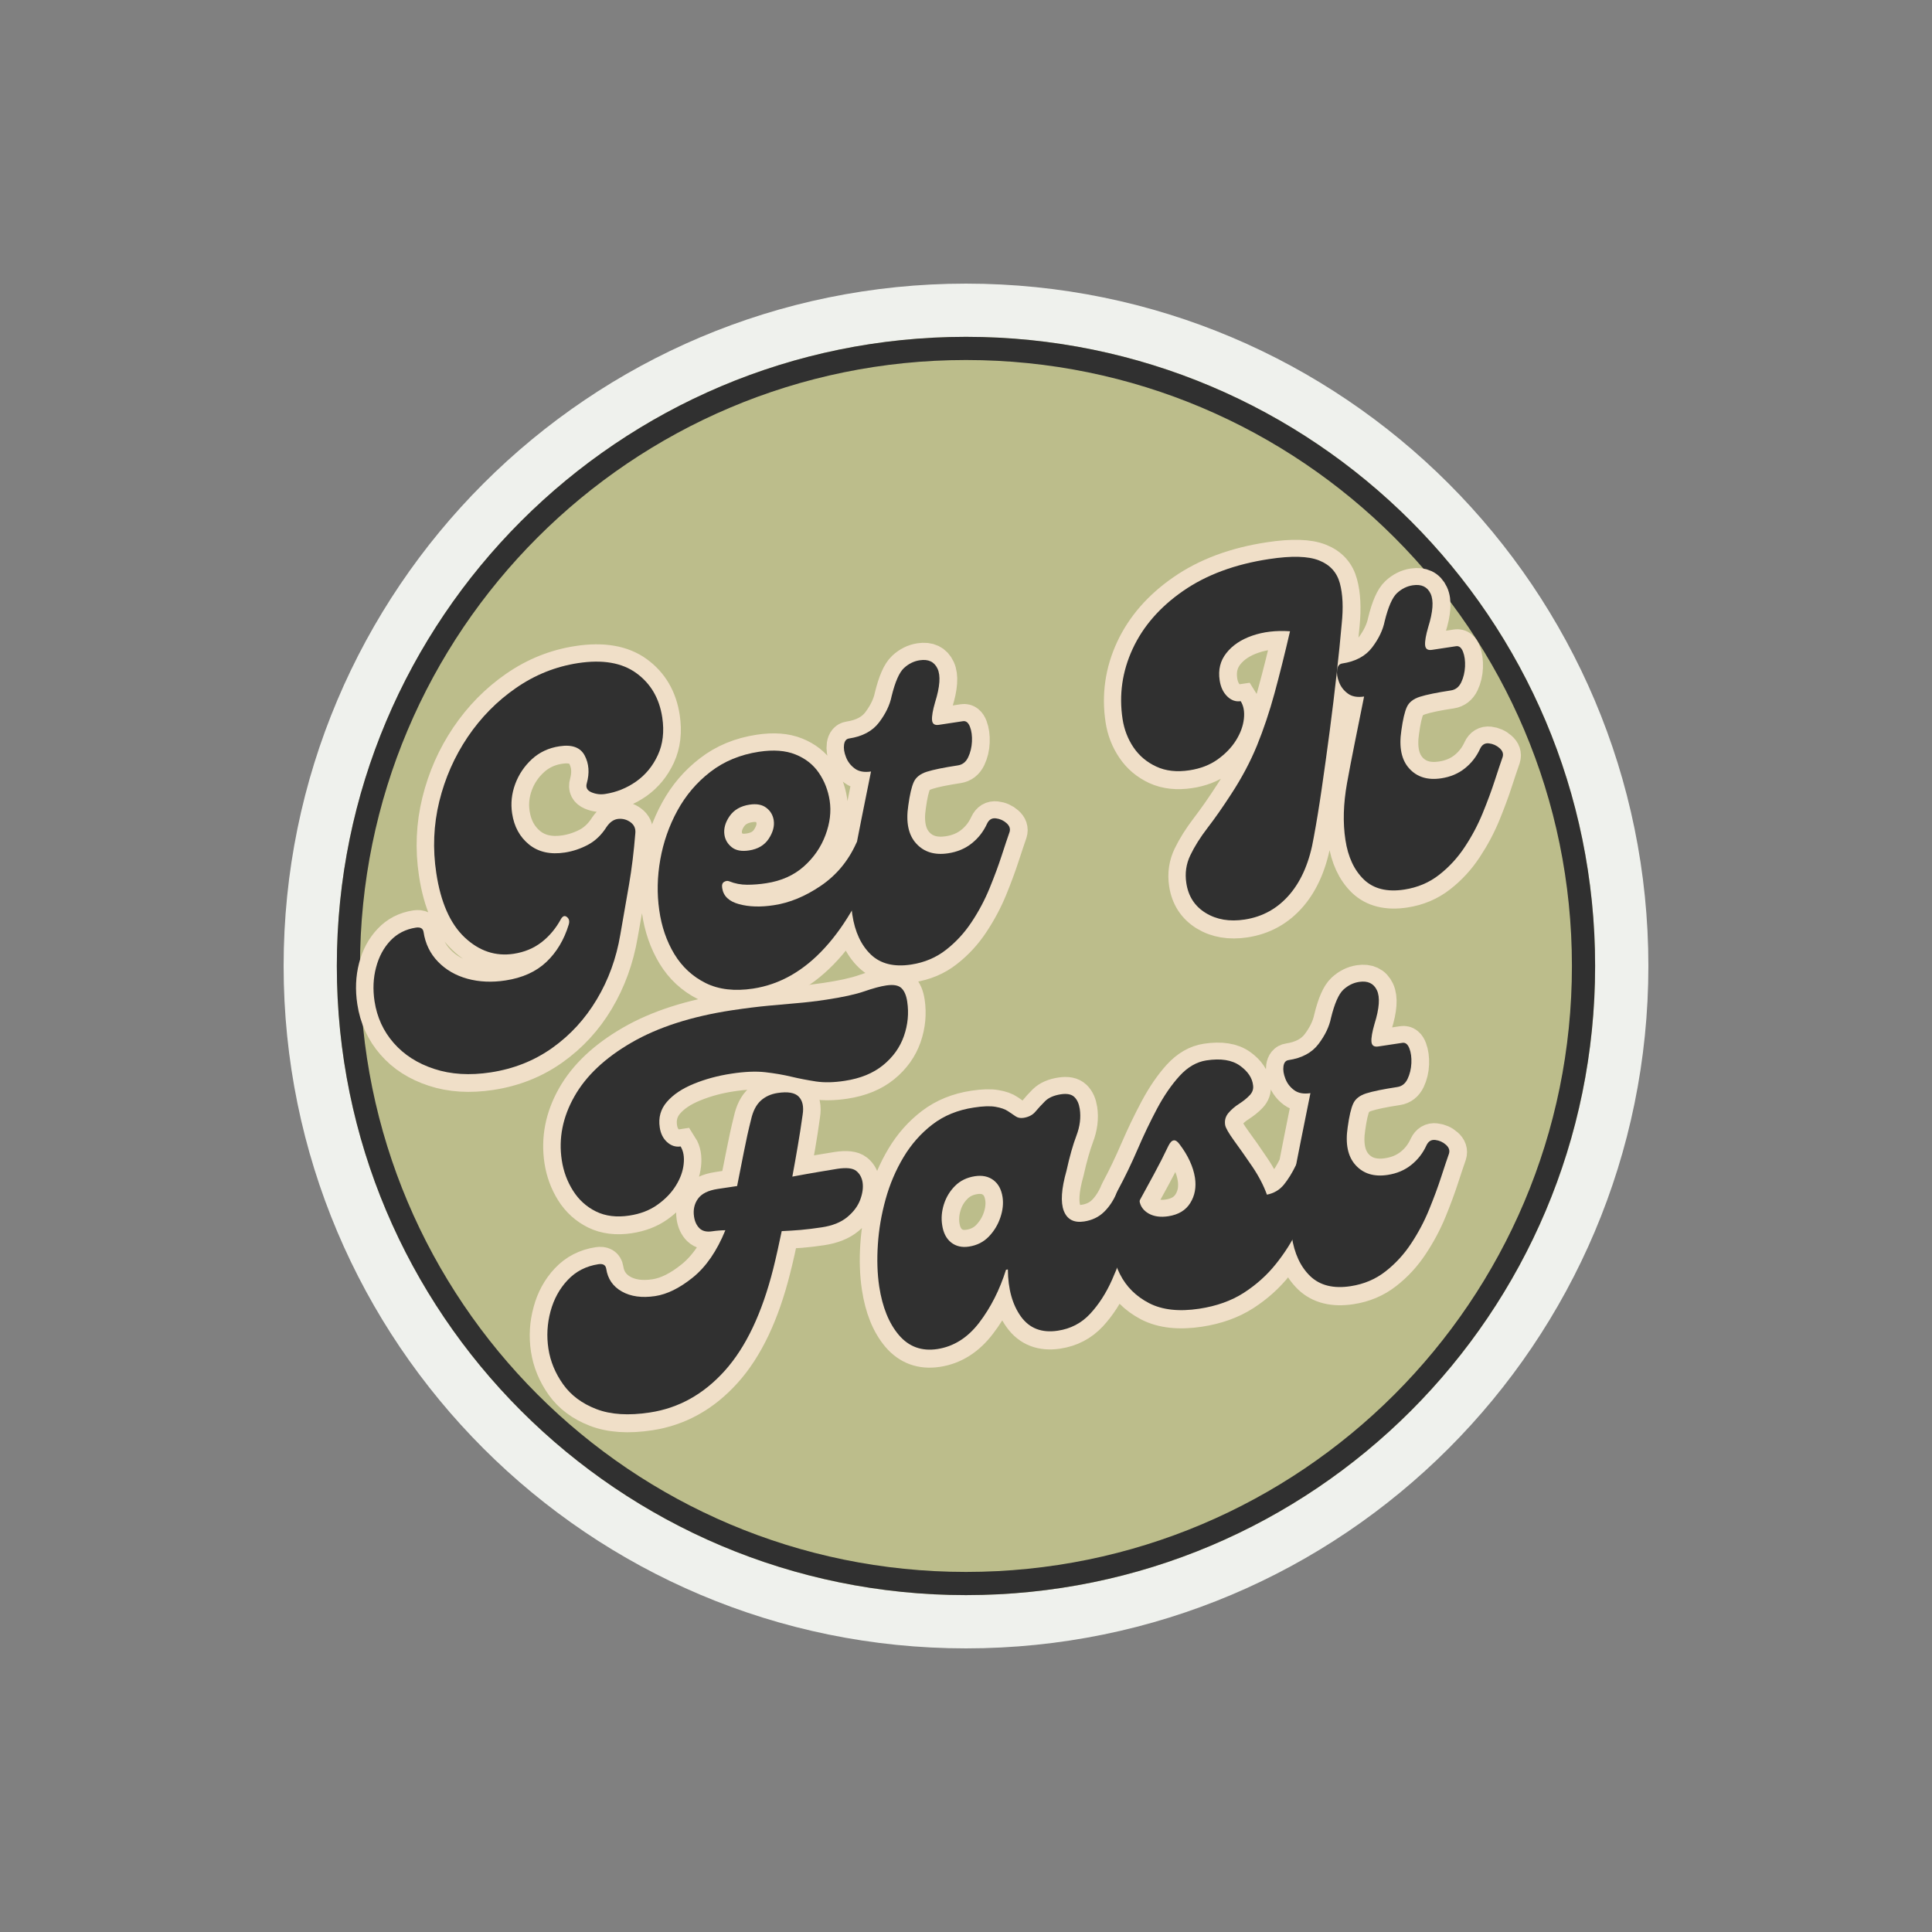 <svg xmlns="http://www.w3.org/2000/svg" xmlns:xlink="http://www.w3.org/1999/xlink" width="500" zoomAndPan="magnify" viewBox="0 0 375 375" height="500" preserveAspectRatio="xMidYMid meet" version="1.0"><rect x="0" y="0" width="375" height="375" fill="#808080" stroke="none"/><defs><g/><clipPath id="436d88b75e"><path d="M 55.051 55.051 L 319.949 55.051 L 319.949 319.949 L 55.051 319.949 Z M 55.051 55.051 " clip-rule="nonzero"/></clipPath><clipPath id="1be4a36530"><path d="M 187.5 55.051 C 114.348 55.051 55.051 114.348 55.051 187.5 C 55.051 260.652 114.348 319.949 187.5 319.949 C 260.652 319.949 319.949 260.652 319.949 187.5 C 319.949 114.348 260.652 55.051 187.5 55.051 Z M 187.5 55.051 " clip-rule="nonzero"/></clipPath><clipPath id="00dbaa4a86"><path d="M 65.379 65.379 L 309.621 65.379 L 309.621 309.621 L 65.379 309.621 Z M 65.379 65.379 " clip-rule="nonzero"/></clipPath><clipPath id="5d4cb9019f"><path d="M 187.5 65.379 C 120.055 65.379 65.379 120.055 65.379 187.5 C 65.379 254.945 120.055 309.617 187.5 309.617 C 254.945 309.617 309.621 254.945 309.621 187.5 C 309.621 120.055 254.945 65.379 187.5 65.379 Z M 187.5 65.379 " clip-rule="nonzero"/></clipPath><clipPath id="d06a9bb370"><path d="M 65.379 65.379 L 309.609 65.379 L 309.609 309.609 L 65.379 309.609 Z M 65.379 65.379 " clip-rule="nonzero"/></clipPath><clipPath id="dcbc41e753"><path d="M 187.496 65.379 C 120.055 65.379 65.379 120.055 65.379 187.496 C 65.379 254.938 120.055 309.609 187.496 309.609 C 254.938 309.609 309.609 254.938 309.609 187.496 C 309.609 120.055 254.938 65.379 187.496 65.379 Z M 187.496 65.379 " clip-rule="nonzero"/></clipPath></defs><g clip-path="url(#436d88b75e)"><g clip-path="url(#1be4a36530)"><path fill="#eff1ed" d="M 55.051 55.051 L 319.949 55.051 L 319.949 319.949 L 55.051 319.949 Z M 55.051 55.051 " fill-opacity="1" fill-rule="nonzero"/></g></g><g clip-path="url(#00dbaa4a86)"><g clip-path="url(#5d4cb9019f)"><path fill="#bcbd8b" d="M 65.379 65.379 L 309.617 65.379 L 309.617 309.617 L 65.379 309.617 Z M 65.379 65.379 " fill-opacity="1" fill-rule="nonzero"/></g></g><g clip-path="url(#d06a9bb370)"><g clip-path="url(#dcbc41e753)"><path stroke-linecap="butt" transform="matrix(0.75, 0, 0, 0.75, 65.381, 65.381)" fill="none" stroke-linejoin="miter" d="M 162.82 -0.003 C 72.898 -0.003 -0.003 72.898 -0.003 162.82 C -0.003 252.742 72.898 325.638 162.82 325.638 C 252.742 325.638 325.638 252.742 325.638 162.82 C 325.638 72.898 252.742 -0.003 162.82 -0.003 Z M 162.82 -0.003 " stroke="#303030" stroke-width="12" stroke-opacity="1" stroke-miterlimit="4"/></g></g><path stroke-linecap="butt" transform="matrix(0.97, -0.147, 0.147, 0.97, 29.807, 155.016)" fill="none" stroke-linejoin="miter" d="M 57.805 63.589 C 53.623 63.589 49.981 62.798 46.869 61.221 C 43.759 59.66 41.378 57.57 39.725 54.954 C 38.056 52.339 37.221 49.433 37.224 46.231 C 37.224 43.826 37.651 41.626 38.507 39.626 C 39.362 37.629 40.565 36.027 42.113 34.824 C 43.645 33.623 45.428 33.024 47.455 33.022 C 48.389 33.023 48.853 33.392 48.854 34.125 C 48.852 36.469 49.498 38.554 50.793 40.37 C 52.084 42.19 53.836 43.592 56.046 44.585 C 58.27 45.564 60.734 46.051 63.437 46.051 C 66.821 46.05 69.669 45.255 71.982 43.66 C 74.297 42.055 76.13 39.828 77.48 36.988 C 77.783 36.373 77.743 35.871 77.367 35.48 C 77.01 35.075 76.608 35.119 76.175 35.613 C 74.881 37.341 73.371 38.687 71.645 39.649 C 69.93 40.597 68.001 41.069 65.85 41.068 C 62.212 41.071 59.178 39.514 56.742 36.404 C 54.311 33.291 53.09 28.815 53.093 22.97 C 53.092 18.1 54.002 13.464 55.82 9.06 C 57.637 4.659 60.131 0.736 63.301 -2.706 C 66.475 -6.147 70.104 -8.866 74.191 -10.867 C 78.291 -12.878 82.59 -13.888 87.085 -13.886 C 92 -13.888 95.705 -12.656 98.198 -10.19 C 100.691 -7.724 101.938 -4.585 101.938 -0.766 C 101.939 2.058 101.278 4.475 99.956 6.49 C 98.633 8.488 96.957 9.998 94.928 11.022 C 92.902 12.028 90.742 12.533 88.458 12.532 C 87.544 12.53 86.679 12.286 85.868 11.788 C 85.07 11.292 84.862 10.648 85.237 9.851 C 86.091 7.942 86.229 6.13 85.644 4.418 C 85.057 2.689 83.5 1.824 80.975 1.823 C 78.827 1.826 76.903 2.396 75.207 3.54 C 73.521 4.665 72.183 6.122 71.194 7.913 C 70.217 9.698 69.726 11.577 69.729 13.548 C 69.726 16.19 70.523 18.394 72.117 20.151 C 73.725 21.894 75.973 22.767 78.857 22.767 C 80.465 22.766 82.049 22.495 83.613 21.955 C 85.176 21.399 86.575 20.416 87.805 18.999 C 88.619 18.128 89.465 17.725 90.355 17.784 C 91.24 17.846 91.99 18.181 92.606 18.799 C 93.225 19.417 93.442 20.159 93.261 21.03 C 92.405 24.65 91.481 27.942 90.487 30.904 C 89.513 33.862 88.438 37.067 87.266 40.506 C 85.777 45.001 83.604 48.989 80.749 52.474 C 77.897 55.948 74.506 58.668 70.585 60.637 C 66.676 62.605 62.418 63.589 57.805 63.589 Z M 111.634 55 C 107.936 55.001 104.899 54.173 102.528 52.519 C 100.168 50.851 98.415 48.651 97.272 45.915 C 96.131 43.167 95.575 40.146 95.604 36.855 C 95.637 33.565 96.207 30.272 97.32 26.98 C 98.432 23.689 100.03 20.677 102.122 17.942 C 104.208 15.193 106.751 12.989 109.741 11.337 C 112.73 9.669 116.104 8.836 119.862 8.836 C 122.747 8.835 125.098 9.374 126.916 10.456 C 128.735 11.526 130.073 12.955 130.929 14.74 C 131.785 16.53 132.212 18.436 132.214 20.467 C 132.214 22.691 131.599 24.905 130.365 27.115 C 129.146 29.326 127.425 31.159 125.201 32.618 C 122.992 34.059 120.381 34.781 117.359 34.781 C 116.066 34.782 114.803 34.691 113.573 34.512 C 112.338 34.316 111.203 33.91 110.169 33.293 C 109.854 33.112 109.505 33.103 109.13 33.268 C 108.772 33.419 108.589 33.802 108.592 34.419 C 108.591 36.014 109.53 37.228 111.409 38.07 C 113.285 38.899 115.546 39.311 118.193 39.311 C 121.336 39.31 124.579 38.514 127.931 36.92 C 131.281 35.315 134.004 32.909 136.089 29.709 C 136.588 28.971 137.232 28.711 138.03 28.921 C 138.84 29.129 139.503 29.543 140.013 30.161 C 140.54 30.777 140.623 31.394 140.26 32.007 C 136.189 39.522 131.731 45.233 126.895 49.138 C 122.071 53.046 116.984 54.999 111.634 55 Z M 114.968 27.859 C 116.744 27.859 118.132 27.289 119.14 26.145 C 120.163 25.003 120.673 23.848 120.67 22.676 C 120.671 21.64 120.318 20.753 119.612 20.017 C 118.905 19.265 117.847 18.886 116.436 18.889 C 114.648 18.887 113.226 19.445 112.174 20.558 C 111.139 21.669 110.619 22.839 110.621 24.072 C 110.617 25.05 110.971 25.93 111.678 26.71 C 112.383 27.478 113.481 27.859 114.968 27.859 Z M 143.31 54.998 C 139.853 55 137.307 53.94 135.668 51.822 C 134.047 49.686 133.235 46.916 133.234 43.504 C 133.234 40.091 133.909 36.419 135.261 32.48 C 136.073 30.138 136.968 27.611 137.944 24.907 C 138.937 22.186 140.012 19.227 141.167 16.027 C 139.814 16.027 138.788 15.674 138.082 14.966 C 137.375 14.258 136.909 13.434 136.682 12.485 C 136.473 11.527 136.471 10.693 136.684 9.984 C 136.908 9.277 137.3 8.925 137.856 8.925 C 140.559 8.925 142.68 8.172 144.209 6.673 C 145.758 5.152 146.84 3.568 147.459 1.914 C 148.571 -0.79 149.644 -2.496 150.682 -3.204 C 151.734 -3.922 152.844 -4.285 154.017 -4.284 C 155.745 -4.283 156.818 -3.556 157.241 -2.098 C 157.674 -0.654 157.189 1.508 155.775 4.395 C 155.097 5.883 154.724 7.011 154.648 7.776 C 154.588 8.541 154.993 8.925 155.863 8.924 L 160.665 8.925 C 161.281 8.926 161.682 9.362 161.86 10.231 C 162.04 11.088 162.027 12.073 161.814 13.185 C 161.607 14.281 161.207 15.268 160.62 16.137 C 160.034 16.995 159.276 17.423 158.346 17.423 C 155.518 17.424 153.43 17.537 152.078 17.763 C 150.725 17.972 149.77 18.504 149.216 19.362 C 148.659 20.22 148.072 21.698 147.457 23.804 C 146.463 27.005 146.602 29.56 147.863 31.467 C 149.126 33.36 151.117 34.307 153.837 34.305 C 155.685 34.309 157.332 33.894 158.775 33.066 C 160.213 32.242 161.395 31.12 162.311 29.708 C 162.81 28.971 163.438 28.708 164.207 28.921 C 164.985 29.128 165.631 29.545 166.146 30.159 C 166.669 30.774 166.784 31.392 166.481 32.006 C 165.927 33.058 165.182 34.508 164.253 36.357 C 163.333 38.191 162.228 40.19 160.936 42.354 C 159.646 44.503 158.133 46.532 156.405 48.441 C 154.693 50.348 152.737 51.92 150.544 53.153 C 148.366 54.385 145.952 55.001 143.31 54.998 Z M 209.869 56.104 C 206.848 56.103 204.369 55.291 202.432 53.671 C 200.494 52.031 199.523 49.889 199.522 47.247 C 199.523 45.277 200.066 43.51 201.145 41.95 C 202.227 40.371 203.625 38.754 205.338 37.101 C 207.066 35.434 208.946 33.456 210.973 31.174 C 213.498 28.347 215.655 25.449 217.445 22.474 C 219.233 19.483 220.893 16.25 222.423 12.781 C 223.973 9.294 225.605 5.393 227.316 1.081 C 224.61 0.464 222.102 0.373 219.788 0.811 C 217.488 1.23 215.623 2.103 214.198 3.425 C 212.784 4.749 212.076 6.462 212.079 8.565 C 212.078 9.919 212.415 11.046 213.091 11.946 C 213.782 12.833 214.618 13.274 215.596 13.278 C 216.032 14.254 216.062 15.431 215.686 16.816 C 215.324 18.195 214.603 19.52 213.52 20.781 C 212.438 22.043 211.047 23.112 209.352 23.983 C 207.667 24.838 205.716 25.267 203.488 25.266 C 200.978 25.267 198.861 24.704 197.134 23.579 C 195.407 22.434 194.113 20.956 193.257 19.138 C 192.386 17.318 191.95 15.366 191.949 13.275 C 191.949 8.405 193.302 3.93 196.006 -0.159 C 198.725 -4.261 202.595 -7.536 207.616 -9.987 C 212.636 -12.451 218.556 -13.686 225.376 -13.684 C 229.872 -13.685 233.118 -13.099 235.115 -11.925 C 237.114 -10.767 238.235 -9.078 238.473 -6.854 C 238.729 -4.644 238.46 -1.97 237.664 1.172 C 236.985 3.937 236.169 7.108 235.206 10.684 C 234.258 14.246 233.23 17.933 232.117 21.752 C 231.005 25.567 229.909 29.252 228.826 32.797 C 227.761 36.329 226.767 39.425 225.851 42.086 C 224.365 46.637 222.237 50.117 219.47 52.52 C 216.706 54.911 213.507 56.105 209.869 56.104 Z M 242.007 55 C 238.551 54.998 236.004 53.942 234.365 51.82 C 232.744 49.688 231.933 46.914 231.931 43.506 C 231.931 40.093 232.61 36.418 233.962 32.482 C 234.774 30.136 235.665 27.613 236.645 24.906 C 237.634 22.188 238.709 19.226 239.869 16.026 C 238.515 16.026 237.485 15.672 236.778 14.968 C 236.072 14.26 235.606 13.432 235.379 12.487 C 235.171 11.525 235.169 10.691 235.381 9.986 C 235.605 9.279 235.998 8.923 236.554 8.923 C 239.257 8.923 241.377 8.174 242.91 6.671 C 244.458 5.154 245.542 3.567 246.155 1.916 C 247.268 -0.792 248.341 -2.498 249.379 -3.202 C 250.431 -3.924 251.541 -4.283 252.714 -4.286 C 254.442 -4.285 255.519 -3.553 255.938 -2.096 C 256.376 -0.655 255.885 1.51 254.472 4.393 C 253.799 5.882 253.422 7.009 253.346 7.775 C 253.285 8.543 253.69 8.927 254.564 8.927 L 259.367 8.924 C 259.983 8.925 260.38 9.36 260.561 10.233 C 260.741 11.091 260.724 12.075 260.515 13.187 C 260.304 14.283 259.905 15.266 259.321 16.14 C 258.736 16.994 257.974 17.422 257.043 17.425 C 254.219 17.423 252.131 17.536 250.776 17.761 C 249.426 17.971 248.471 18.506 247.914 19.36 C 247.356 20.218 246.773 21.7 246.155 23.802 C 245.165 27.003 245.3 29.558 246.561 31.465 C 247.823 33.362 249.815 34.305 252.534 34.307 C 254.383 34.307 256.029 33.892 257.472 33.068 C 258.915 32.24 260.092 31.122 261.012 29.707 C 261.507 28.973 262.139 28.71 262.905 28.919 C 263.686 29.131 264.332 29.543 264.843 30.161 C 265.37 30.777 265.482 31.39 265.182 32.009 C 264.623 33.06 263.879 34.51 262.95 36.359 C 262.034 38.193 260.929 40.189 259.637 42.353 C 258.343 44.505 256.834 46.531 255.106 48.44 C 253.39 50.35 251.439 51.919 249.245 53.152 C 247.064 54.383 244.654 55 242.007 55 Z M 242.007 55 " stroke="#f0dfc8" stroke-width="6.925" stroke-opacity="1" stroke-miterlimit="4"/><path stroke-linecap="butt" transform="matrix(0.97, -0.147, 0.147, 0.97, 29.807, 155.016)" fill="none" stroke-linejoin="miter" d="M 137.805 58.326 C 139.218 58.328 140.173 58.65 140.671 59.294 C 141.165 59.941 141.412 60.881 141.414 62.114 C 141.412 64.458 140.857 66.682 139.743 68.785 C 138.632 70.876 136.989 72.564 134.807 73.856 C 132.628 75.148 129.968 75.795 126.829 75.797 C 124.666 75.794 122.778 75.547 121.17 75.053 C 119.577 74.557 118.031 74 116.529 73.384 C 115.023 72.769 113.363 72.218 111.546 71.737 C 109.728 71.243 107.494 70.995 104.851 70.996 C 102.144 70.996 99.59 71.288 97.188 71.874 C 94.781 72.446 92.859 73.346 91.415 74.577 C 89.975 75.812 89.252 77.41 89.251 79.38 C 89.253 80.613 89.591 81.648 90.264 82.491 C 90.945 83.316 91.768 83.731 92.747 83.731 C 93.182 84.707 93.211 85.896 92.837 87.294 C 92.475 88.673 91.753 89.997 90.671 91.259 C 89.589 92.52 88.199 93.582 86.502 94.439 C 84.817 95.295 82.875 95.721 80.663 95.723 C 78.141 95.722 76.012 95.128 74.282 93.943 C 72.556 92.738 71.262 91.155 70.405 89.184 C 69.551 87.201 69.124 85.106 69.122 82.898 C 69.122 78.523 70.564 74.496 73.449 70.814 C 76.351 67.118 80.611 64.164 86.232 61.957 C 91.868 59.733 98.72 58.619 106.79 58.618 C 109.673 58.621 112.118 58.679 114.114 58.801 C 116.13 58.918 118.024 59.049 119.796 59.181 C 121.582 59.304 123.524 59.362 125.61 59.365 C 128.945 59.364 131.518 59.191 133.319 58.845 C 135.14 58.497 136.633 58.325 137.805 58.326 Z M 122.77 92.768 C 124.603 92.769 125.815 93.094 126.401 93.739 C 126.988 94.384 127.278 95.206 127.28 96.197 C 127.28 97.232 126.955 98.339 126.309 99.51 C 125.664 100.681 124.648 101.69 123.268 102.532 C 121.885 103.357 120.118 103.769 117.971 103.769 C 116.481 103.768 115.093 103.726 113.798 103.634 C 112.509 103.53 111.245 103.415 110.014 103.296 C 109.591 104.468 109.148 105.654 108.684 106.856 C 108.219 108.059 107.736 109.246 107.239 110.419 C 103.739 118.79 99.57 124.96 94.729 128.925 C 89.904 132.893 84.602 134.878 78.814 134.876 C 74.564 134.879 71.114 134.116 68.468 132.602 C 65.825 131.096 63.901 129.152 62.697 126.762 C 61.495 124.359 60.895 121.895 60.893 119.369 C 60.894 116.843 61.406 114.432 62.428 112.134 C 63.433 109.817 64.862 107.94 66.709 106.496 C 68.558 105.041 70.716 104.31 73.181 104.31 C 74.095 104.312 74.555 104.68 74.556 105.417 C 74.555 107.46 75.352 109.112 76.944 110.373 C 78.553 111.637 80.685 112.267 83.347 112.269 C 85.736 112.27 88.371 111.418 91.26 109.722 C 94.157 108.023 96.752 105.264 99.036 101.449 C 98.598 101.387 98.162 101.341 97.727 101.311 C 97.305 101.283 96.88 101.267 96.441 101.268 C 95.329 101.269 94.528 100.945 94.03 100.298 C 93.548 99.652 93.309 98.842 93.309 97.863 C 93.311 96.498 93.736 95.37 94.592 94.481 C 95.464 93.595 96.857 93.154 98.762 93.154 L 102.642 93.151 C 103.438 90.988 104.218 88.831 104.987 86.684 C 105.753 84.536 106.533 82.504 107.331 80.599 C 107.946 78.988 108.764 77.848 109.786 77.169 C 110.811 76.495 111.994 76.155 113.348 76.156 C 115.378 76.158 116.715 76.607 117.36 77.507 C 118.007 78.395 118.08 79.607 117.585 81.139 C 116.97 83.229 116.338 85.239 115.692 87.18 C 115.046 89.12 114.384 91.041 113.711 92.949 C 115.678 92.89 117.429 92.846 118.961 92.813 C 120.507 92.786 121.779 92.77 122.77 92.768 Z M 136.974 130.998 C 133.832 131 131.458 129.708 129.849 127.123 C 128.256 124.537 127.46 121.189 127.462 117.068 C 127.463 114.47 127.786 111.711 128.43 108.796 C 129.077 105.865 130.03 102.988 131.294 100.163 C 132.557 97.338 134.141 94.767 136.051 92.455 C 137.959 90.138 140.173 88.292 142.7 86.907 C 145.222 85.527 148.087 84.834 151.29 84.834 C 153.134 84.836 154.562 85.009 155.57 85.352 C 156.591 85.684 157.366 86.096 157.89 86.595 C 158.419 87.09 158.863 87.508 159.221 87.857 C 159.598 88.188 160.093 88.352 160.709 88.353 C 161.749 88.35 162.587 88.058 163.236 87.472 C 163.881 86.885 164.602 86.302 165.4 85.715 C 166.211 85.129 167.323 84.835 168.737 84.836 C 169.966 84.834 170.817 85.144 171.283 85.759 C 171.75 86.374 171.981 87.211 171.982 88.262 C 171.98 89.974 171.499 91.681 170.54 93.377 C 169.592 95.078 168.593 97.278 167.541 99.983 C 166.008 103.363 165.438 105.947 165.826 107.738 C 166.231 109.524 167.449 110.418 169.479 110.421 C 171.07 110.421 172.454 110.007 173.628 109.179 C 174.799 108.337 175.849 107.18 176.782 105.71 C 177.264 104.974 177.885 104.71 178.654 104.919 C 179.436 105.131 180.082 105.543 180.593 106.161 C 181.119 106.777 181.231 107.39 180.928 108.009 C 179.816 110.156 178.631 112.546 177.368 115.178 C 176.105 117.789 174.7 120.299 173.154 122.707 C 171.618 125.096 169.871 127.078 167.902 128.656 C 165.933 130.217 163.655 130.999 161.072 131.001 C 157.869 131.001 155.609 129.707 154.286 127.121 C 152.963 124.539 152.579 121.338 153.136 117.519 L 152.777 117.521 C 150.929 121.277 148.644 124.462 145.921 127.078 C 143.22 129.692 140.233 130.999 136.974 130.998 Z M 146.217 111.887 C 147.809 111.883 149.208 111.427 150.407 110.51 C 151.612 109.577 152.549 108.451 153.225 107.128 C 153.902 105.804 154.241 104.498 154.241 103.205 C 154.24 101.674 153.805 100.48 152.932 99.622 C 152.078 98.751 150.911 98.316 149.441 98.314 C 147.846 98.313 146.462 98.751 145.291 99.62 C 144.121 100.478 143.21 101.568 142.565 102.892 C 141.918 104.212 141.593 105.552 141.593 106.902 C 141.593 108.437 142.009 109.652 142.834 110.555 C 143.675 111.44 144.803 111.886 146.217 111.887 Z M 212.583 105.708 C 213.081 104.974 213.714 104.707 214.479 104.921 C 215.261 105.132 215.907 105.545 216.418 106.158 C 216.945 106.774 217.056 107.391 216.753 108.006 C 216.259 109.058 215.528 110.526 214.57 112.403 C 213.62 114.281 212.426 116.279 210.983 118.4 C 209.541 120.517 207.785 122.53 205.71 124.442 C 203.651 126.349 201.284 127.903 198.607 129.107 C 195.935 130.308 192.867 130.909 189.414 130.912 C 185.353 130.91 182.14 130.055 179.766 128.341 C 177.406 126.612 175.789 124.425 174.918 121.782 C 174.061 119.122 173.823 116.347 174.197 113.463 C 174.558 110.561 175.414 107.976 176.766 105.708 L 177.149 105.146 C 178.803 102.936 180.439 100.522 182.065 97.909 C 183.703 95.294 185.383 92.83 187.113 90.515 C 188.843 88.2 190.624 86.291 192.455 84.789 C 194.303 83.285 196.214 82.537 198.18 82.537 C 201.08 82.535 203.221 83.211 204.607 84.566 C 205.989 85.916 206.648 87.33 206.589 88.803 C 206.59 89.541 206.266 90.156 205.619 90.65 C 204.972 91.148 204.198 91.598 203.298 92.005 C 202.409 92.394 201.63 92.883 200.953 93.469 C 200.275 94.055 199.94 94.806 199.937 95.724 C 199.937 96.28 200.368 97.393 201.223 99.058 C 202.095 100.713 203.021 102.574 203.998 104.648 C 204.986 106.708 205.671 108.693 206.046 110.599 C 207.461 110.541 208.671 110.052 209.677 109.133 C 210.697 108.205 211.668 107.059 212.583 105.708 Z M 186.099 111.885 C 188.126 111.883 189.698 111.24 190.809 109.946 C 191.92 108.653 192.478 107.054 192.478 105.144 C 192.478 104.032 192.304 102.898 191.96 101.742 C 191.615 100.57 191.104 99.368 190.426 98.133 C 189.811 96.903 189.074 96.904 188.218 98.135 C 187.045 99.863 185.797 101.606 184.474 103.363 C 183.154 105.108 181.971 106.657 180.936 108.006 C 180.936 109.122 181.408 110.043 182.356 110.78 C 183.319 111.518 184.564 111.885 186.099 111.885 Z M 219.711 130.999 C 216.254 131.001 213.708 129.941 212.068 127.822 C 210.447 125.686 209.636 122.916 209.635 119.504 C 209.634 116.092 210.309 112.42 211.662 108.48 C 212.473 106.138 213.369 103.612 214.344 100.908 C 215.338 98.187 216.412 95.228 217.568 92.024 C 216.218 92.028 215.188 91.674 214.482 90.966 C 213.776 90.259 213.309 89.434 213.083 88.486 C 212.875 87.523 212.873 86.689 213.085 85.984 C 213.309 85.277 213.701 84.926 214.257 84.926 C 216.96 84.926 219.08 84.173 220.614 82.67 C 222.162 81.153 223.241 79.568 223.859 77.914 C 224.971 75.211 226.044 73.505 227.083 72.797 C 228.134 72.078 229.245 71.715 230.417 71.716 C 232.145 71.717 233.219 72.445 233.642 73.903 C 234.075 75.346 233.589 77.508 232.175 80.395 C 231.498 81.883 231.125 83.011 231.049 83.777 C 230.989 84.541 231.394 84.925 232.268 84.925 L 237.066 84.926 C 237.682 84.927 238.083 85.362 238.261 86.231 C 238.441 87.088 238.428 88.073 238.219 89.186 C 238.008 90.282 237.608 91.268 237.024 92.138 C 236.435 92.995 235.677 93.424 234.746 93.423 C 231.922 93.425 229.831 93.534 228.479 93.759 C 227.126 93.973 226.174 94.505 225.617 95.363 C 225.06 96.217 224.476 97.699 223.858 99.804 C 222.868 103.006 223.003 105.56 224.264 107.468 C 225.527 109.36 227.518 110.307 230.237 110.306 C 232.087 110.305 233.732 109.895 235.175 109.067 C 236.618 108.243 237.796 107.121 238.711 105.709 C 239.21 104.971 239.838 104.708 240.608 104.922 C 241.39 105.129 242.036 105.542 242.546 106.159 C 243.069 106.774 243.185 107.392 242.882 108.007 C 242.327 109.058 241.583 110.508 240.653 112.357 C 239.734 114.191 238.632 116.191 237.336 118.355 C 236.047 120.503 234.534 122.533 232.805 124.441 C 231.093 126.348 229.142 127.921 226.945 129.15 C 224.767 130.386 222.357 131.002 219.711 130.999 Z M 219.711 130.999 " stroke="#f0dfc8" stroke-width="6.925" stroke-opacity="1" stroke-miterlimit="4"/><g fill="#303030" fill-opacity="1"><g transform="translate(79.824, 201.975)"><g><path d="M 15.422 6.172 C 11.359 6.797 7.703 6.57 4.453 5.5 C 1.211 4.438 -1.406 2.758 -3.406 0.469 C -5.406 -1.812 -6.645 -4.508 -7.125 -7.625 C -7.477 -9.945 -7.379 -12.141 -6.828 -14.203 C -6.285 -16.273 -5.359 -18.004 -4.047 -19.391 C -2.734 -20.773 -1.086 -21.617 0.891 -21.922 C 1.785 -22.055 2.285 -21.77 2.391 -21.062 C 2.734 -18.801 3.664 -16.883 5.188 -15.312 C 6.707 -13.738 8.613 -12.633 10.906 -12 C 13.195 -11.375 15.66 -11.266 18.297 -11.672 C 21.578 -12.172 24.219 -13.363 26.219 -15.25 C 28.219 -17.145 29.664 -19.562 30.562 -22.5 C 30.758 -23.145 30.648 -23.633 30.234 -23.969 C 29.828 -24.312 29.445 -24.207 29.094 -23.656 C 28.094 -21.801 26.828 -20.281 25.297 -19.094 C 23.773 -17.914 21.969 -17.164 19.875 -16.844 C 16.352 -16.312 13.18 -17.375 10.359 -20.031 C 7.547 -22.688 5.711 -26.848 4.859 -32.516 C 4.141 -37.234 4.332 -41.863 5.438 -46.406 C 6.551 -50.945 8.391 -55.117 10.953 -58.922 C 13.523 -62.723 16.648 -65.895 20.328 -68.438 C 24.004 -70.988 28.02 -72.598 32.375 -73.266 C 37.145 -73.992 40.922 -73.344 43.703 -71.312 C 46.484 -69.289 48.156 -66.43 48.719 -62.734 C 49.133 -59.984 48.848 -57.539 47.859 -55.406 C 46.879 -53.281 45.473 -51.57 43.641 -50.281 C 41.816 -49 39.805 -48.191 37.609 -47.859 C 36.711 -47.723 35.836 -47.832 34.984 -48.188 C 34.129 -48.551 33.828 -49.145 34.078 -49.969 C 34.629 -51.957 34.492 -53.738 33.672 -55.312 C 32.848 -56.895 31.219 -57.5 28.781 -57.125 C 26.688 -56.812 24.898 -55.977 23.422 -54.625 C 21.953 -53.27 20.867 -51.656 20.172 -49.781 C 19.484 -47.906 19.285 -46.008 19.578 -44.094 C 19.961 -41.531 21.062 -39.516 22.875 -38.047 C 24.695 -36.586 27.008 -36.07 29.812 -36.5 C 31.363 -36.738 32.859 -37.238 34.297 -38 C 35.734 -38.77 36.941 -39.93 37.922 -41.484 C 38.578 -42.441 39.344 -42.957 40.219 -43.031 C 41.094 -43.102 41.875 -42.883 42.562 -42.375 C 43.25 -41.875 43.562 -41.191 43.5 -40.328 C 43.207 -36.68 42.801 -33.352 42.281 -30.344 C 41.758 -27.332 41.191 -24.07 40.578 -20.562 C 39.805 -15.977 38.285 -11.789 36.016 -8 C 33.754 -4.207 30.875 -1.066 27.375 1.422 C 23.875 3.91 19.891 5.492 15.422 6.172 Z M 15.422 6.172 "/></g></g></g><g fill="#303030" fill-opacity="1"><g transform="translate(129.333, 194.447)"><g><path d="M 16.844 -2.562 C 13.258 -2.02 10.195 -2.375 7.656 -3.625 C 5.113 -4.883 3.082 -6.758 1.562 -9.25 C 0.051 -11.75 -0.926 -14.598 -1.375 -17.797 C -1.832 -20.992 -1.766 -24.266 -1.172 -27.609 C -0.578 -30.961 0.523 -34.125 2.141 -37.094 C 3.766 -40.07 5.898 -42.582 8.547 -44.625 C 11.203 -46.676 14.348 -47.977 17.984 -48.531 C 20.797 -48.957 23.16 -48.781 25.078 -48 C 27.004 -47.227 28.516 -46.039 29.609 -44.438 C 30.703 -42.832 31.398 -41.047 31.703 -39.078 C 32.035 -36.93 31.766 -34.691 30.891 -32.359 C 30.023 -30.023 28.625 -27.992 26.688 -26.266 C 24.75 -24.547 22.32 -23.461 19.406 -23.016 C 18.145 -22.816 16.906 -22.719 15.688 -22.719 C 14.469 -22.719 13.305 -22.941 12.203 -23.391 C 11.879 -23.516 11.547 -23.473 11.203 -23.266 C 10.867 -23.066 10.75 -22.672 10.844 -22.078 C 11.07 -20.523 12.16 -19.484 14.109 -18.953 C 16.055 -18.422 18.312 -18.352 20.875 -18.75 C 23.926 -19.207 26.957 -20.457 29.969 -22.5 C 32.988 -24.551 35.273 -27.285 36.828 -30.703 C 37.203 -31.492 37.789 -31.844 38.594 -31.75 C 39.406 -31.656 40.109 -31.348 40.703 -30.828 C 41.297 -30.305 41.457 -29.723 41.188 -29.078 C 38.363 -21.191 34.895 -15 30.781 -10.5 C 26.676 -6 22.031 -3.352 16.844 -2.562 Z M 16.047 -29.375 C 17.773 -29.633 19.051 -30.391 19.875 -31.641 C 20.695 -32.891 21.02 -34.086 20.844 -35.234 C 20.688 -36.242 20.207 -37.051 19.406 -37.656 C 18.613 -38.27 17.531 -38.473 16.156 -38.266 C 14.426 -38.004 13.133 -37.258 12.281 -36.031 C 11.438 -34.812 11.102 -33.602 11.281 -32.406 C 11.426 -31.445 11.898 -30.645 12.703 -30 C 13.504 -29.363 14.617 -29.156 16.047 -29.375 Z M 16.047 -29.375 "/></g></g></g><g fill="#303030" fill-opacity="1"><g transform="translate(167.829, 188.593)"><g><path d="M 9.031 -1.375 C 5.695 -0.863 3.082 -1.516 1.188 -3.328 C -0.695 -5.148 -1.891 -7.719 -2.391 -11.031 C -2.898 -14.344 -2.797 -18.008 -2.078 -22.031 C -1.648 -24.406 -1.156 -26.984 -0.594 -29.766 C -0.031 -32.547 0.578 -35.57 1.234 -38.844 C -0.078 -38.645 -1.129 -38.836 -1.922 -39.422 C -2.711 -40.004 -3.281 -40.742 -3.625 -41.641 C -3.977 -42.535 -4.102 -43.336 -4 -44.047 C -3.895 -44.766 -3.578 -45.164 -3.047 -45.25 C -0.422 -45.645 1.523 -46.688 2.797 -48.375 C 4.078 -50.062 4.891 -51.758 5.234 -53.469 C 5.922 -56.258 6.719 -58.078 7.625 -58.922 C 8.539 -59.766 9.566 -60.27 10.703 -60.438 C 12.367 -60.688 13.516 -60.145 14.141 -58.812 C 14.773 -57.477 14.617 -55.301 13.672 -52.281 C 13.223 -50.738 13.023 -49.586 13.078 -48.828 C 13.141 -48.078 13.586 -47.77 14.422 -47.906 L 19.078 -48.609 C 19.672 -48.703 20.125 -48.344 20.438 -47.531 C 20.75 -46.727 20.879 -45.77 20.828 -44.656 C 20.773 -43.551 20.531 -42.535 20.094 -41.609 C 19.656 -40.691 18.988 -40.164 18.094 -40.031 C 15.352 -39.613 13.344 -39.203 12.062 -38.797 C 10.789 -38.391 9.945 -37.723 9.531 -36.797 C 9.113 -35.879 8.758 -34.363 8.469 -32.25 C 7.977 -29 8.488 -26.539 10 -24.875 C 11.508 -23.207 13.578 -22.57 16.203 -22.969 C 17.992 -23.238 19.523 -23.883 20.797 -24.906 C 22.078 -25.926 23.062 -27.191 23.75 -28.703 C 24.125 -29.504 24.703 -29.852 25.484 -29.75 C 26.266 -29.656 26.945 -29.348 27.531 -28.828 C 28.125 -28.305 28.32 -27.727 28.125 -27.094 C 27.738 -26 27.234 -24.488 26.609 -22.562 C 25.984 -20.633 25.203 -18.523 24.266 -16.234 C 23.336 -13.953 22.176 -11.758 20.781 -9.656 C 19.395 -7.551 17.734 -5.742 15.797 -4.234 C 13.867 -2.723 11.613 -1.77 9.031 -1.375 Z M 9.031 -1.375 "/></g></g></g><g fill="#303030" fill-opacity="1"><g transform="translate(193.255, 184.726)"><g/></g></g><g fill="#303030" fill-opacity="1"><g transform="translate(225.485, 179.826)"><g><path d="M 16.109 -1.344 C 13.18 -0.895 10.656 -1.32 8.531 -2.625 C 6.414 -3.926 5.164 -5.859 4.781 -8.422 C 4.488 -10.328 4.742 -12.117 5.547 -13.797 C 6.348 -15.484 7.461 -17.258 8.891 -19.125 C 10.328 -20.988 11.859 -23.176 13.484 -25.688 C 15.523 -28.801 17.191 -31.938 18.484 -35.094 C 19.773 -38.258 20.91 -41.641 21.891 -45.234 C 22.867 -48.828 23.875 -52.848 24.906 -57.297 C 22.188 -57.484 19.738 -57.195 17.562 -56.438 C 15.395 -55.688 13.723 -54.562 12.547 -53.062 C 11.367 -51.57 10.938 -49.812 11.25 -47.781 C 11.445 -46.469 11.938 -45.426 12.719 -44.656 C 13.5 -43.895 14.367 -43.586 15.328 -43.734 C 15.898 -42.836 16.109 -41.691 15.953 -40.297 C 15.797 -38.898 15.285 -37.508 14.422 -36.125 C 13.566 -34.75 12.379 -33.516 10.859 -32.422 C 9.336 -31.336 7.508 -30.633 5.375 -30.312 C 2.926 -29.938 0.785 -30.176 -1.047 -31.031 C -2.891 -31.883 -4.363 -33.125 -5.469 -34.75 C -6.57 -36.383 -7.281 -38.219 -7.594 -40.25 C -8.312 -44.969 -7.66 -49.508 -5.641 -53.875 C -3.617 -58.25 -0.352 -62 4.156 -65.125 C 8.664 -68.25 14.227 -70.312 20.844 -71.312 C 25.207 -71.977 28.441 -71.891 30.547 -71.047 C 32.66 -70.211 34.004 -68.738 34.578 -66.625 C 35.148 -64.52 35.27 -61.883 34.938 -58.719 C 34.695 -55.938 34.375 -52.742 33.969 -49.141 C 33.57 -45.535 33.117 -41.797 32.609 -37.922 C 32.098 -34.055 31.582 -30.332 31.062 -26.75 C 30.539 -23.164 30.023 -20.02 29.516 -17.312 C 28.742 -12.688 27.195 -9.004 24.875 -6.266 C 22.551 -3.523 19.629 -1.883 16.109 -1.344 Z M 16.109 -1.344 "/></g></g></g><g fill="#303030" fill-opacity="1"><g transform="translate(263.534, 174.04)"><g><path d="M 9.031 -1.375 C 5.695 -0.863 3.082 -1.516 1.188 -3.328 C -0.695 -5.148 -1.891 -7.719 -2.391 -11.031 C -2.898 -14.344 -2.797 -18.008 -2.078 -22.031 C -1.648 -24.406 -1.156 -26.984 -0.594 -29.766 C -0.031 -32.547 0.578 -35.57 1.234 -38.844 C -0.078 -38.645 -1.129 -38.836 -1.922 -39.422 C -2.711 -40.004 -3.281 -40.742 -3.625 -41.641 C -3.977 -42.535 -4.102 -43.336 -4 -44.047 C -3.895 -44.766 -3.578 -45.164 -3.047 -45.25 C -0.422 -45.645 1.523 -46.688 2.797 -48.375 C 4.078 -50.062 4.891 -51.758 5.234 -53.469 C 5.922 -56.258 6.719 -58.078 7.625 -58.922 C 8.539 -59.766 9.566 -60.27 10.703 -60.438 C 12.367 -60.688 13.516 -60.145 14.141 -58.812 C 14.773 -57.477 14.617 -55.301 13.672 -52.281 C 13.223 -50.738 13.023 -49.586 13.078 -48.828 C 13.141 -48.078 13.586 -47.77 14.422 -47.906 L 19.078 -48.609 C 19.672 -48.703 20.125 -48.344 20.438 -47.531 C 20.75 -46.727 20.879 -45.77 20.828 -44.656 C 20.773 -43.551 20.531 -42.535 20.094 -41.609 C 19.656 -40.691 18.988 -40.164 18.094 -40.031 C 15.352 -39.613 13.344 -39.203 12.062 -38.797 C 10.789 -38.391 9.945 -37.723 9.531 -36.797 C 9.113 -35.879 8.758 -34.363 8.469 -32.25 C 7.977 -29 8.488 -26.539 10 -24.875 C 11.508 -23.207 13.578 -22.57 16.203 -22.969 C 17.992 -23.238 19.523 -23.883 20.797 -24.906 C 22.078 -25.926 23.062 -27.191 23.75 -28.703 C 24.125 -29.504 24.703 -29.852 25.484 -29.75 C 26.266 -29.656 26.945 -29.348 27.531 -28.828 C 28.125 -28.305 28.32 -27.727 28.125 -27.094 C 27.738 -26 27.234 -24.488 26.609 -22.562 C 25.984 -20.633 25.203 -18.523 24.266 -16.234 C 23.336 -13.953 22.176 -11.758 20.781 -9.656 C 19.395 -7.551 17.734 -5.742 15.797 -4.234 C 13.867 -2.723 11.613 -1.77 9.031 -1.375 Z M 9.031 -1.375 "/></g></g></g><g fill="#303030" fill-opacity="1"><g transform="translate(112.651, 272.382)"><g><path d="M 59.375 -81.109 C 60.758 -81.316 61.738 -81.145 62.312 -80.594 C 62.883 -80.051 63.258 -79.18 63.438 -77.984 C 63.781 -75.711 63.566 -73.477 62.797 -71.281 C 62.035 -69.094 60.691 -67.211 58.766 -65.641 C 56.836 -64.066 54.352 -63.051 51.312 -62.594 C 49.227 -62.27 47.367 -62.227 45.734 -62.469 C 44.109 -62.719 42.52 -63.023 40.969 -63.391 C 39.414 -63.766 37.723 -64.055 35.891 -64.266 C 34.055 -64.473 31.859 -64.379 29.297 -63.984 C 26.672 -63.586 24.234 -62.926 21.984 -62 C 19.742 -61.082 18.016 -59.922 16.797 -58.516 C 15.578 -57.109 15.113 -55.453 15.406 -53.547 C 15.582 -52.348 16.062 -51.395 16.844 -50.688 C 17.625 -49.988 18.492 -49.711 19.453 -49.859 C 20.004 -48.961 20.203 -47.816 20.047 -46.422 C 19.898 -45.023 19.395 -43.633 18.531 -42.25 C 17.676 -40.863 16.488 -39.629 14.969 -38.547 C 13.457 -37.461 11.629 -36.758 9.484 -36.438 C 7.035 -36.062 4.883 -36.328 3.031 -37.234 C 1.188 -38.141 -0.297 -39.484 -1.422 -41.266 C -2.555 -43.055 -3.285 -45.031 -3.609 -47.188 C -4.254 -51.414 -3.441 -55.535 -1.172 -59.547 C 1.086 -63.555 4.785 -67.047 9.922 -70.016 C 15.055 -72.992 21.535 -75.082 29.359 -76.281 C 32.148 -76.695 34.523 -76.992 36.484 -77.172 C 38.441 -77.359 40.297 -77.523 42.047 -77.672 C 43.797 -77.816 45.688 -78.039 47.719 -78.344 C 50.945 -78.832 53.414 -79.375 55.125 -79.969 C 56.832 -80.562 58.25 -80.941 59.375 -81.109 Z M 49.875 -45.516 C 51.656 -45.785 52.879 -45.648 53.547 -45.109 C 54.223 -44.566 54.633 -43.816 54.781 -42.859 C 54.926 -41.848 54.77 -40.727 54.312 -39.5 C 53.852 -38.27 53.016 -37.148 51.797 -36.141 C 50.578 -35.129 48.926 -34.469 46.844 -34.156 C 45.406 -33.938 44.051 -33.77 42.781 -33.656 C 41.52 -33.551 40.285 -33.473 39.078 -33.422 C 38.828 -32.223 38.566 -31.008 38.297 -29.781 C 38.023 -28.551 37.738 -27.332 37.438 -26.125 C 35.258 -17.477 32.117 -10.875 28.016 -6.312 C 23.922 -1.758 19.078 0.938 13.484 1.781 C 9.359 2.414 5.898 2.195 3.109 1.125 C 0.316 0.051 -1.836 -1.555 -3.359 -3.703 C -4.879 -5.848 -5.828 -8.145 -6.203 -10.594 C -6.578 -13.039 -6.441 -15.457 -5.797 -17.844 C -5.148 -20.238 -4.035 -22.27 -2.453 -23.938 C -0.879 -25.613 1.102 -26.633 3.5 -27 C 4.395 -27.133 4.898 -26.844 5.016 -26.125 C 5.305 -24.156 6.316 -22.68 8.047 -21.703 C 9.785 -20.723 11.941 -20.426 14.516 -20.812 C 16.848 -21.164 19.289 -22.375 21.844 -24.438 C 24.395 -26.5 26.492 -29.551 28.141 -33.594 C 27.711 -33.594 27.285 -33.57 26.859 -33.531 C 26.43 -33.5 26.016 -33.453 25.609 -33.391 C 24.523 -33.223 23.695 -33.414 23.125 -33.969 C 22.562 -34.52 22.207 -35.273 22.062 -36.234 C 21.863 -37.547 22.113 -38.695 22.812 -39.688 C 23.52 -40.688 24.801 -41.328 26.656 -41.609 L 30.422 -42.172 C 30.867 -44.391 31.305 -46.598 31.734 -48.797 C 32.16 -50.992 32.625 -53.082 33.125 -55.062 C 33.488 -56.688 34.109 -57.906 34.984 -58.719 C 35.867 -59.531 36.969 -60.035 38.281 -60.234 C 40.258 -60.535 41.625 -60.301 42.375 -59.531 C 43.133 -58.758 43.391 -57.586 43.141 -56.016 C 42.848 -53.91 42.531 -51.867 42.188 -49.891 C 41.852 -47.91 41.504 -45.945 41.141 -44 C 43.023 -44.352 44.711 -44.656 46.203 -44.906 C 47.691 -45.164 48.914 -45.367 49.875 -45.516 Z M 49.875 -45.516 "/></g></g></g><g fill="#303030" fill-opacity="1"><g transform="translate(172.455, 263.288)"><g><path d="M 9.484 -1.438 C 6.441 -0.977 3.953 -1.883 2.016 -4.156 C 0.086 -6.426 -1.18 -9.562 -1.797 -13.562 C -2.172 -16.07 -2.258 -18.789 -2.062 -21.719 C -1.875 -24.645 -1.375 -27.57 -0.562 -30.5 C 0.25 -33.438 1.41 -36.164 2.922 -38.688 C 4.43 -41.207 6.301 -43.32 8.531 -45.031 C 10.77 -46.75 13.445 -47.844 16.562 -48.312 C 18.352 -48.594 19.766 -48.641 20.797 -48.453 C 21.836 -48.273 22.645 -47.988 23.219 -47.594 C 23.801 -47.195 24.297 -46.863 24.703 -46.594 C 25.109 -46.32 25.609 -46.227 26.203 -46.312 C 27.211 -46.469 27.988 -46.875 28.531 -47.531 C 29.082 -48.188 29.703 -48.859 30.391 -49.547 C 31.078 -50.234 32.102 -50.68 33.469 -50.891 C 34.664 -51.066 35.535 -50.891 36.078 -50.359 C 36.617 -49.836 36.969 -49.07 37.125 -48.062 C 37.375 -46.383 37.16 -44.656 36.484 -42.875 C 35.805 -41.094 35.16 -38.812 34.547 -36.031 C 33.555 -32.52 33.383 -29.926 34.031 -28.25 C 34.688 -26.582 36.004 -25.898 37.984 -26.203 C 39.523 -26.441 40.801 -27.051 41.812 -28.031 C 42.832 -29.008 43.676 -30.281 44.344 -31.844 C 44.719 -32.633 45.289 -32.984 46.062 -32.891 C 46.844 -32.797 47.531 -32.484 48.125 -31.953 C 48.719 -31.43 48.914 -30.852 48.719 -30.219 C 47.969 -27.957 47.172 -25.469 46.328 -22.75 C 45.492 -20.031 44.508 -17.395 43.375 -14.844 C 42.238 -12.289 40.828 -10.102 39.141 -8.281 C 37.461 -6.469 35.367 -5.375 32.859 -5 C 29.754 -4.531 27.367 -5.445 25.703 -7.75 C 24.047 -10.062 23.203 -13.109 23.172 -16.891 L 22.812 -16.828 C 21.582 -12.922 19.848 -9.5 17.609 -6.562 C 15.367 -3.633 12.66 -1.926 9.484 -1.438 Z M 15.625 -21.328 C 17.188 -21.566 18.477 -22.223 19.5 -23.297 C 20.52 -24.367 21.258 -25.598 21.719 -26.984 C 22.188 -28.367 22.328 -29.688 22.141 -30.938 C 21.91 -32.426 21.316 -33.523 20.359 -34.234 C 19.398 -34.953 18.203 -35.203 16.766 -34.984 C 15.211 -34.742 13.93 -34.117 12.922 -33.109 C 11.91 -32.098 11.188 -30.898 10.75 -29.516 C 10.32 -28.141 10.211 -26.801 10.422 -25.5 C 10.641 -24 11.219 -22.875 12.156 -22.125 C 13.102 -21.383 14.258 -21.117 15.625 -21.328 Z M 15.625 -21.328 "/></g></g></g><g fill="#303030" fill-opacity="1"><g transform="translate(218.472, 256.29)"><g><path d="M 33.062 -30.125 C 33.438 -30.914 34.008 -31.266 34.781 -31.172 C 35.562 -31.078 36.25 -30.77 36.844 -30.25 C 37.445 -29.727 37.645 -29.145 37.438 -28.5 C 37.113 -27.414 36.629 -25.891 35.984 -23.922 C 35.336 -21.961 34.469 -19.844 33.375 -17.562 C 32.289 -15.289 30.883 -13.078 29.156 -10.922 C 27.438 -8.773 25.367 -6.922 22.953 -5.359 C 20.535 -3.805 17.648 -2.773 14.297 -2.266 C 10.367 -1.672 7.129 -2.031 4.578 -3.344 C 2.023 -4.664 0.133 -6.547 -1.094 -8.984 C -2.32 -11.43 -2.969 -14.082 -3.031 -16.938 C -3.102 -19.801 -2.656 -22.438 -1.688 -24.844 L -1.406 -25.438 C -0.113 -27.832 1.129 -30.414 2.328 -33.188 C 3.523 -35.969 4.785 -38.602 6.109 -41.094 C 7.441 -43.594 8.895 -45.707 10.469 -47.438 C 12.039 -49.164 13.781 -50.176 15.688 -50.469 C 18.488 -50.895 20.66 -50.551 22.203 -49.438 C 23.742 -48.332 24.594 -47.062 24.75 -45.625 C 24.852 -44.906 24.629 -44.258 24.078 -43.688 C 23.535 -43.113 22.859 -42.566 22.047 -42.047 C 21.242 -41.535 20.555 -40.945 19.984 -40.281 C 19.41 -39.613 19.191 -38.832 19.328 -37.938 C 19.41 -37.395 19.988 -36.379 21.062 -34.891 C 22.145 -33.41 23.316 -31.742 24.578 -29.891 C 25.836 -28.035 26.789 -26.207 27.438 -24.406 C 28.801 -24.676 29.906 -25.332 30.75 -26.375 C 31.594 -27.426 32.363 -28.676 33.062 -30.125 Z M 8.297 -20.219 C 10.266 -20.52 11.688 -21.379 12.562 -22.797 C 13.445 -24.211 13.75 -25.848 13.469 -27.703 C 13.301 -28.766 12.969 -29.836 12.469 -30.922 C 11.969 -32.016 11.301 -33.109 10.469 -34.203 C 9.676 -35.297 8.957 -35.188 8.312 -33.875 C 7.438 -32.031 6.484 -30.16 5.453 -28.266 C 4.43 -26.367 3.516 -24.688 2.703 -23.219 C 2.867 -22.145 3.469 -21.316 4.5 -20.734 C 5.531 -20.16 6.797 -19.988 8.297 -20.219 Z M 8.297 -20.219 "/></g></g></g><g fill="#303030" fill-opacity="1"><g transform="translate(253.119, 251.022)"><g><path d="M 9.031 -1.375 C 5.695 -0.863 3.082 -1.516 1.188 -3.328 C -0.695 -5.148 -1.891 -7.719 -2.391 -11.031 C -2.898 -14.344 -2.797 -18.008 -2.078 -22.031 C -1.648 -24.406 -1.156 -26.984 -0.594 -29.766 C -0.031 -32.547 0.578 -35.57 1.234 -38.844 C -0.078 -38.645 -1.129 -38.836 -1.922 -39.422 C -2.711 -40.004 -3.281 -40.742 -3.625 -41.641 C -3.977 -42.535 -4.102 -43.336 -4 -44.047 C -3.895 -44.766 -3.578 -45.164 -3.047 -45.25 C -0.422 -45.645 1.523 -46.688 2.797 -48.375 C 4.078 -50.062 4.891 -51.758 5.234 -53.469 C 5.922 -56.258 6.719 -58.078 7.625 -58.922 C 8.539 -59.766 9.566 -60.27 10.703 -60.438 C 12.367 -60.688 13.516 -60.145 14.141 -58.812 C 14.773 -57.477 14.617 -55.301 13.672 -52.281 C 13.223 -50.738 13.023 -49.586 13.078 -48.828 C 13.141 -48.078 13.586 -47.77 14.422 -47.906 L 19.078 -48.609 C 19.672 -48.703 20.125 -48.344 20.438 -47.531 C 20.75 -46.727 20.879 -45.77 20.828 -44.656 C 20.773 -43.551 20.531 -42.535 20.094 -41.609 C 19.656 -40.691 18.988 -40.164 18.094 -40.031 C 15.352 -39.613 13.344 -39.203 12.062 -38.797 C 10.789 -38.391 9.945 -37.723 9.531 -36.797 C 9.113 -35.879 8.758 -34.363 8.469 -32.25 C 7.977 -29 8.488 -26.539 10 -24.875 C 11.508 -23.207 13.578 -22.57 16.203 -22.969 C 17.992 -23.238 19.523 -23.883 20.797 -24.906 C 22.078 -25.926 23.062 -27.191 23.75 -28.703 C 24.125 -29.504 24.703 -29.852 25.484 -29.75 C 26.266 -29.656 26.945 -29.348 27.531 -28.828 C 28.125 -28.305 28.32 -27.727 28.125 -27.094 C 27.738 -26 27.234 -24.488 26.609 -22.562 C 25.984 -20.633 25.203 -18.523 24.266 -16.234 C 23.336 -13.953 22.176 -11.758 20.781 -9.656 C 19.395 -7.551 17.734 -5.742 15.797 -4.234 C 13.867 -2.723 11.613 -1.77 9.031 -1.375 Z M 9.031 -1.375 "/></g></g></g></svg>